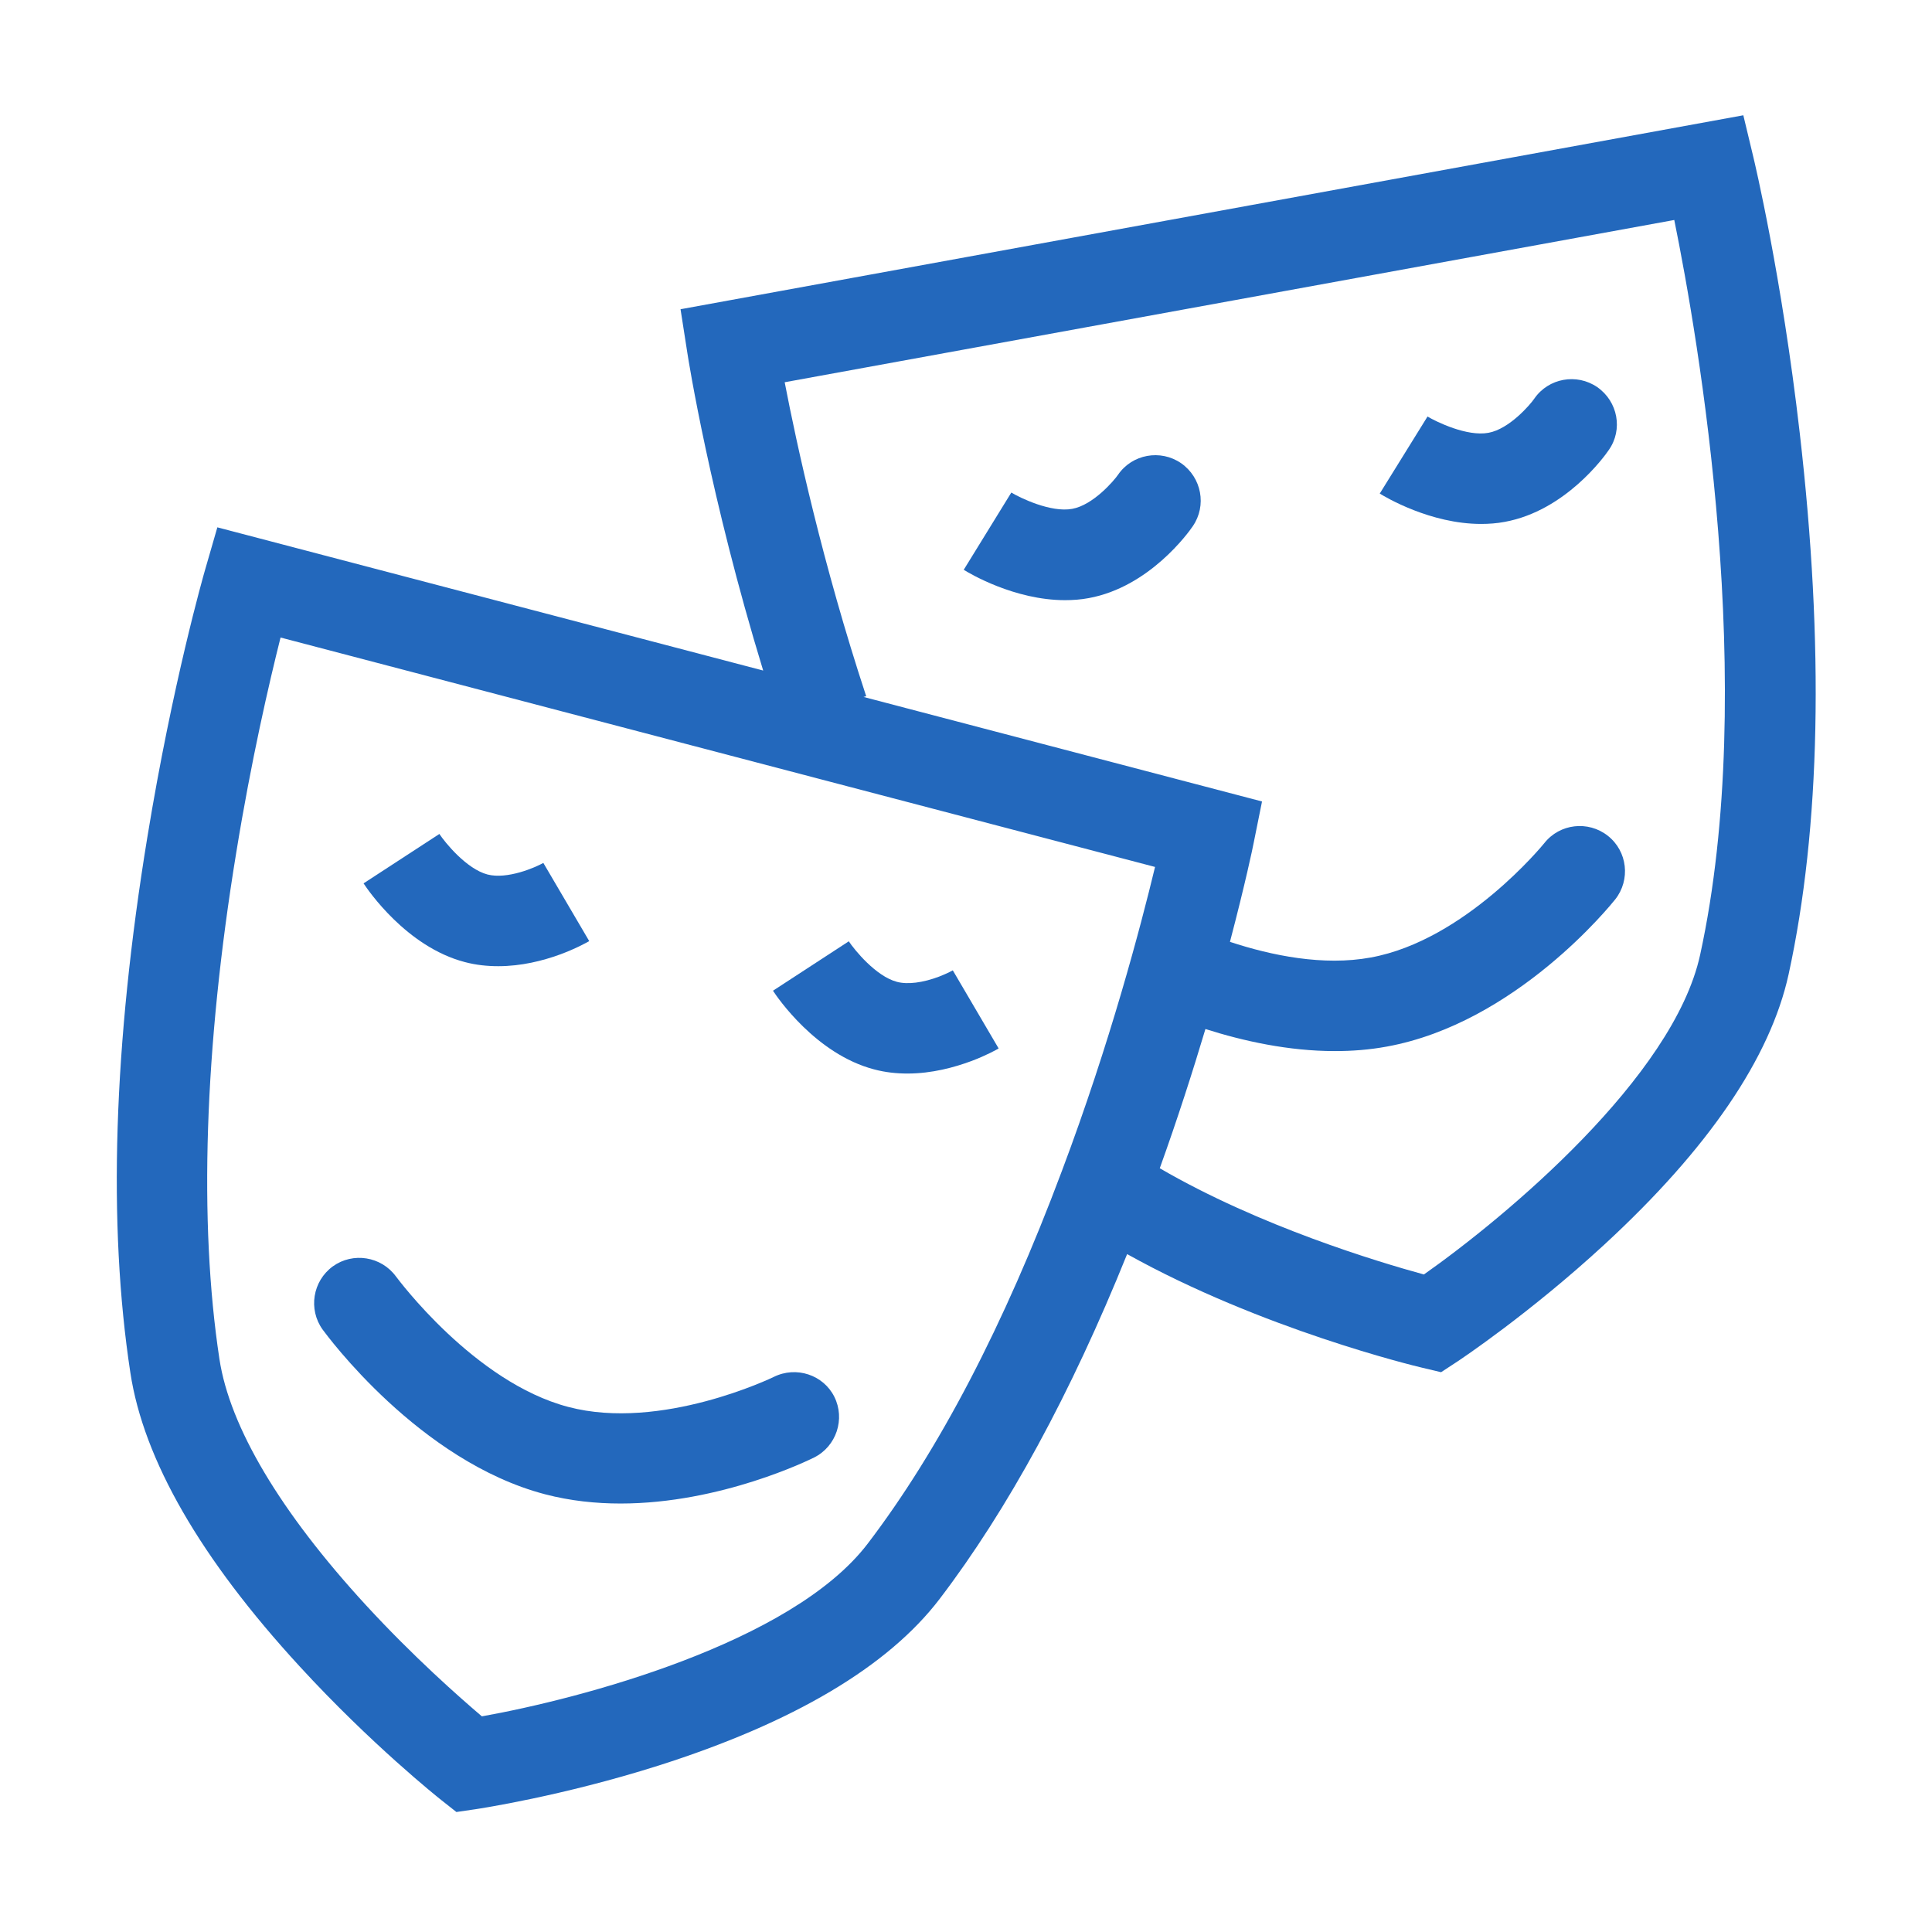 <?xml version="1.0" encoding="utf-8"?>
<!-- Generator: Adobe Illustrator 22.0.0, SVG Export Plug-In . SVG Version: 6.00 Build 0)  -->
<svg version="1.1" id="Ebene_1" xmlns="http://www.w3.org/2000/svg" xmlns:xlink="http://www.w3.org/1999/xlink" x="0px" y="0px"
	 viewBox="0 0 1024 1024" style="enable-background:new 0 0 1024 1024;" xml:space="preserve">
<style type="text/css">
	.st0{display:none;}
	.st1{fill:#2368BC;}
</style>
<g id="HG" class="st0">
</g>
<g>
	<path class="st1" d="M953.9,229.5c-9.6-83.5-24-143.8-24.6-146.3l-5.3-22.1L360.7,163.9l3.6,23.1c0.5,3.4,12.1,76.5,40.2,168.4
		l-289.3-75.9l-6.5,22.5c-0.7,2.4-17.3,60.3-30.6,141.7c-18,109.8-21,205.4-9,283.9c7,46.1,37.2,98.5,89.7,155.6
		c37.9,41.3,73.5,69.6,75,70.8l8.1,6.4l10.3-1.5c1.8-0.3,45.4-6.8,96.8-23.1c71.4-22.7,121.6-52.4,149-88.3
		c36.2-47.5,69.6-108.9,99.4-182.8c71.2,39.7,152.4,59.3,156.3,60.2l10.1,2.4l8.7-5.7c1.5-1,38.2-25.4,77.9-62
		c55.1-50.8,87.9-99,97.6-143.2C964.9,438.8,966.9,342.3,953.9,229.5z M459.8,818.3c-40.4,52.8-152.7,82.2-204.4,91.4
		c-12.1-10.3-36.4-31.7-61.5-59c-45.3-49.3-72.1-94.3-77.6-130.4c-11-72.4-8-165.1,8.9-268.3c8-49.3,17.5-90.2,23.5-114.1l285.8,75
		l177.7,46.6c-7.6,31.5-23.8,93.2-49.4,161.2C532.2,702.5,497.5,768.9,459.8,818.3z M901.1,506.1c-14.2,65-103.5,139.2-146.4,169.4
		c-24.1-6.6-87.1-25.5-140-56.3c9.5-26.4,17.5-51.4,24.2-73.8c20.1,6.4,44.1,11.7,68.6,11.7c9.2,0,18.4-0.7,27.6-2.4
		c68.5-12.5,118.9-75.4,121-78c8.2-10.4,6.5-25.5-3.9-33.7c-10.4-8.2-25.5-6.5-33.7,3.9c-0.4,0.5-41.9,51.5-92,60.6
		c-25,4.6-52.5-1-74.6-8.3c8.1-30.8,12.2-50.4,12.5-52.1l4.5-22.3l-211.2-55.4l1.4-0.4c-23.1-70.1-36.9-133.7-43.2-166.4l471.5-86
		C900.2,179.6,932.1,364,901.1,506.1z"/>
	<path class="st1" d="M626,245.5c-10.9-7.5-25.9-4.8-33.4,6.1c-2.1,3.1-13.2,16.1-24.3,18.1c-11.3,2.1-27.6-5.8-32.4-8.7l0.1,0.1
		L510.8,302c3,1.9,26.9,16.1,53.7,16.1c4.1,0,8.4-0.3,12.6-1.1c32.1-5.9,52.9-34.8,55.1-38.1C639.7,268,636.9,253.1,626,245.5z"/>
	<path class="st1" d="M846.6,205.2c-10.9-7.5-25.9-4.8-33.4,6.1c-2.1,3.1-13.2,16.1-24.3,18.1c-11.3,2.1-27.6-5.8-32.4-8.7l0.1,0.1
		l-25.3,40.8c3,1.9,26.9,16.1,53.7,16.1c4.1,0,8.4-0.3,12.6-1.1c32.1-5.9,52.9-34.8,55.1-38.1C860.3,227.7,857.5,212.8,846.6,205.2z
		"/>
	<path class="st1" d="M410.1,729.8c-0.6,0.3-59.7,28.9-108.9,15.9c-49.9-13.1-90.5-68.1-91.3-69.1c-7.8-10.7-22.8-13.1-33.5-5.4
		c-10.7,7.8-13.1,22.8-5.4,33.5c2.1,2.8,51.1,69.8,117.9,87.3c13.4,3.5,26.9,4.9,40,4.9c53.2,0,100.2-23.2,102.6-24.4
		c11.8-5.9,16.6-20.4,10.7-32.2C436.4,728.7,422,723.9,410.1,729.8z"/>
	<path class="st1" d="M246.3,509.9c6,1.6,12,2.2,17.8,2.2c24.6,0,45.4-11.7,48.2-13.3l-24.3-41.4l0.1-0.1
		c-4.4,2.5-19.2,8.9-29.7,6.2c-11.1-2.9-22.5-16.9-25.6-21.6l0.1,0.1l-40.2,26.2C194.9,471.6,215.4,501.8,246.3,509.9z"/>
	<path class="st1" d="M505.2,514.2c0,0-3,1.7-7.4,3.4c-8.7,3.3-16.8,4.3-22.4,2.8c-11.1-2.9-22.5-16.9-25.6-21.6l0.1,0.1l-40.2,26.2
		c2.2,3.4,22.7,33.6,53.6,41.7c6,1.6,11.9,2.2,17.7,2.2c13,0,24.9-3.3,33.8-6.6c8-3,13.5-6.1,14.5-6.7L505,514.3L505.2,514.2z"/>
</g>
</svg>
